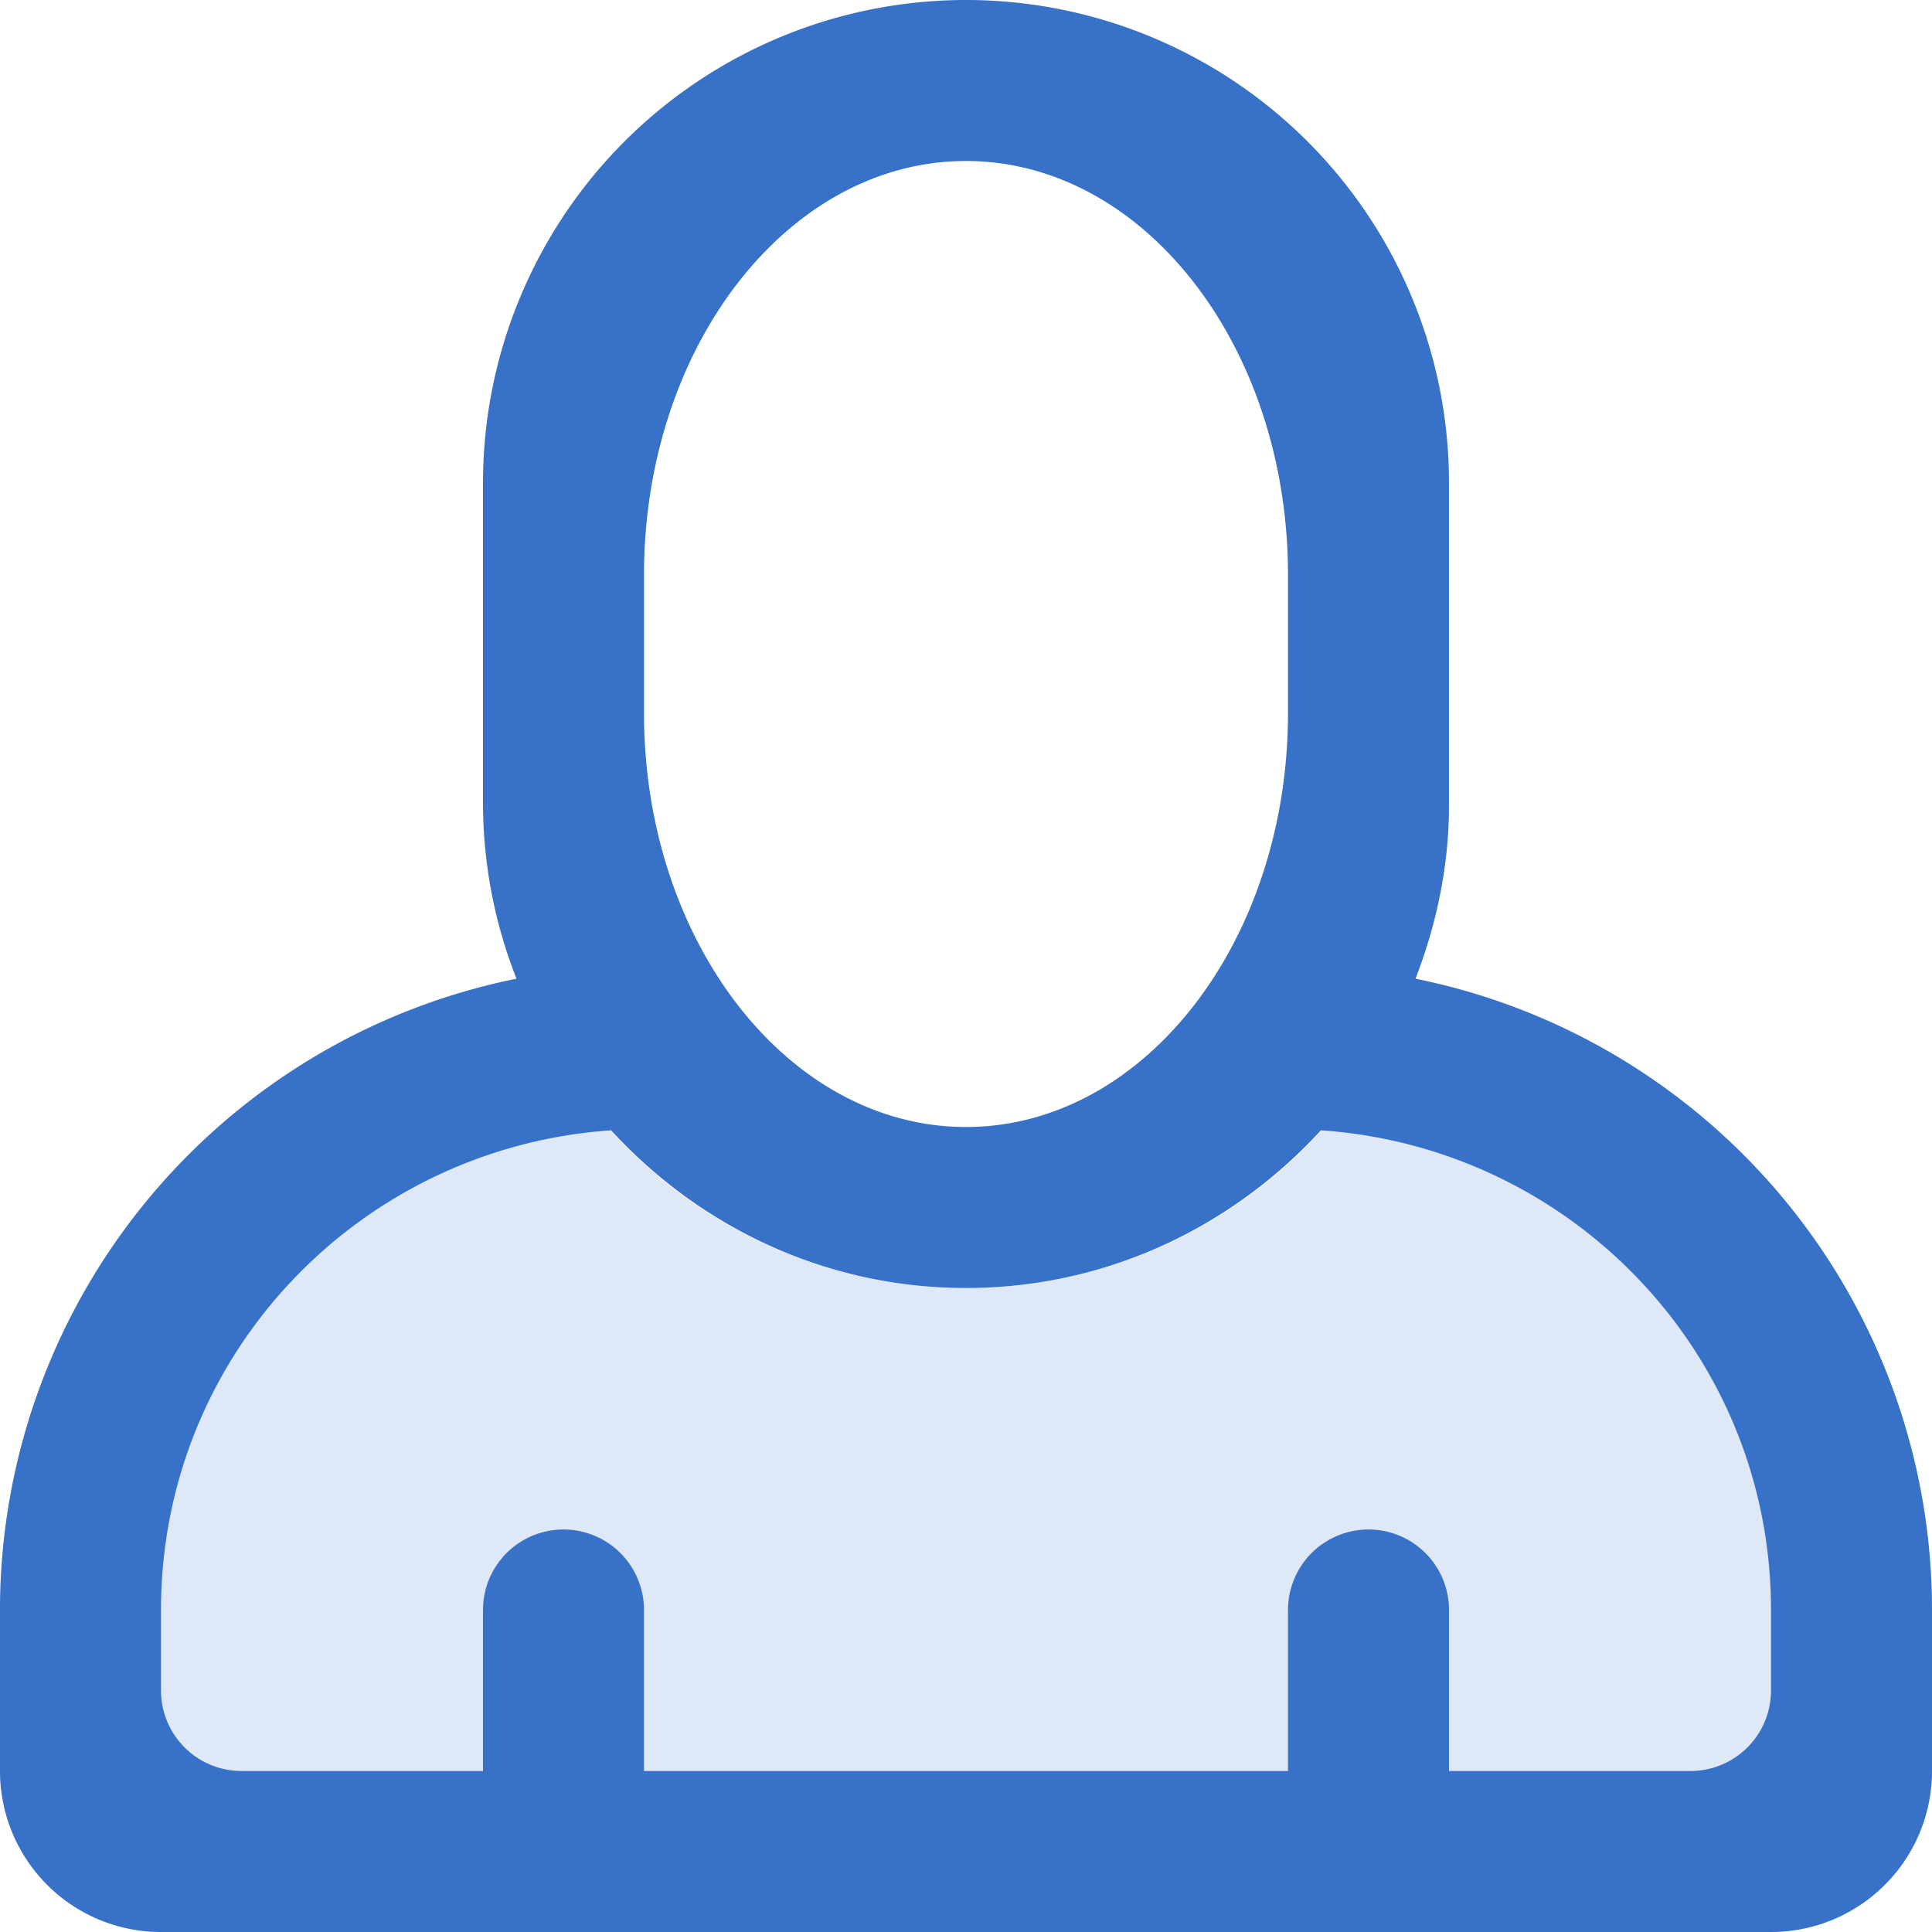 <?xml version="1.0" encoding="UTF-8" standalone="no"?>
<svg
   xmlns:dc="http://purl.org/dc/elements/1.1/"
   xmlns:cc="http://creativecommons.org/ns#"
   xmlns:rdf="http://www.w3.org/1999/02/22-rdf-syntax-ns#"
   xmlns:svg="http://www.w3.org/2000/svg"
   xmlns="http://www.w3.org/2000/svg"
   xmlns:sodipodi="http://sodipodi.sourceforge.net/DTD/sodipodi-0.dtd"
   xmlns:inkscape="http://www.inkscape.org/namespaces/inkscape"
   width="24"
   height="24"
   version="1.1"
   id="svg6"
   sodipodi:docname="icon-notary.svg"
   inkscape:version="0.92.3 (2405546, 2018-03-11)">
  <defs
     id="defs10" />
  <sodipodi:namedview
     pagecolor="#ffffff"
     bordercolor="#666666"
     borderopacity="1"
     objecttolerance="10"
     gridtolerance="10"
     guidetolerance="10"
     inkscape:pageopacity="0"
     inkscape:pageshadow="2"
     inkscape:window-width="640"
     inkscape:window-height="480"
     id="namedview8"
     showgrid="false"
     inkscape:zoom="9.8333333"
     inkscape:cx="12"
     inkscape:cy="12"
     inkscape:window-x="25"
     inkscape:window-y="0"
     inkscape:window-maximized="0"
     inkscape:current-layer="svg6" />
  <path
     d="M 22,24 H 2 A 2,2 0 0 1 0,22 V 20 A 8.002,8.002 0 0 1 6.416,12.158 C 7.285,14.402 9.45,16 12,16 c 2.551,0 4.715,-1.598 5.584,-3.842 A 8.002,8.002 0 0 1 24,20 v 2 a 2,2 0 0 1 -2,2 z"
     id="path2"
     style="opacity:0.2;fill:#5f8dd3;fill-rule:evenodd"
     inkscape:connector-curvature="0" />
  <path
     d="M 22,24 H 2 A 2,2 0 0 1 0,22 V 20 A 8.002,8.002 0 0 1 6.416,12.158 5.975,5.975 0 0 1 6,10 V 6 a 6,6 0 1 1 12,0 v 4 c 0,0.763 -0.157,1.487 -0.416,2.158 A 8.002,8.002 0 0 1 24,20 v 2 a 2,2 0 0 1 -2,2 z M 16,7.143 C 16,4.303 14.209,2 12,2 9.791,2 8,4.303 8,7.143 V 8.857 C 8,11.697 9.791,14 12,14 c 2.209,0 4,-2.303 4,-5.143 z M 22,20 C 22,16.826 19.528,14.255 16.409,14.041 15.312,15.237 13.751,16 12,16 10.249,16 8.688,15.237 7.591,14.041 4.472,14.255 2,16.826 2,20 v 1 a 1,1 0 0 0 1,1 h 3 v -2 a 1,1 0 0 1 2,0 v 2 h 8 v -2 a 1,1 0 0 1 2,0 v 2 h 3 a 1,1 0 0 0 1,-1 z"
     id="path4"
     style="fill:#3771c8;fill-rule:evenodd"
     inkscape:connector-curvature="0" />
</svg>
